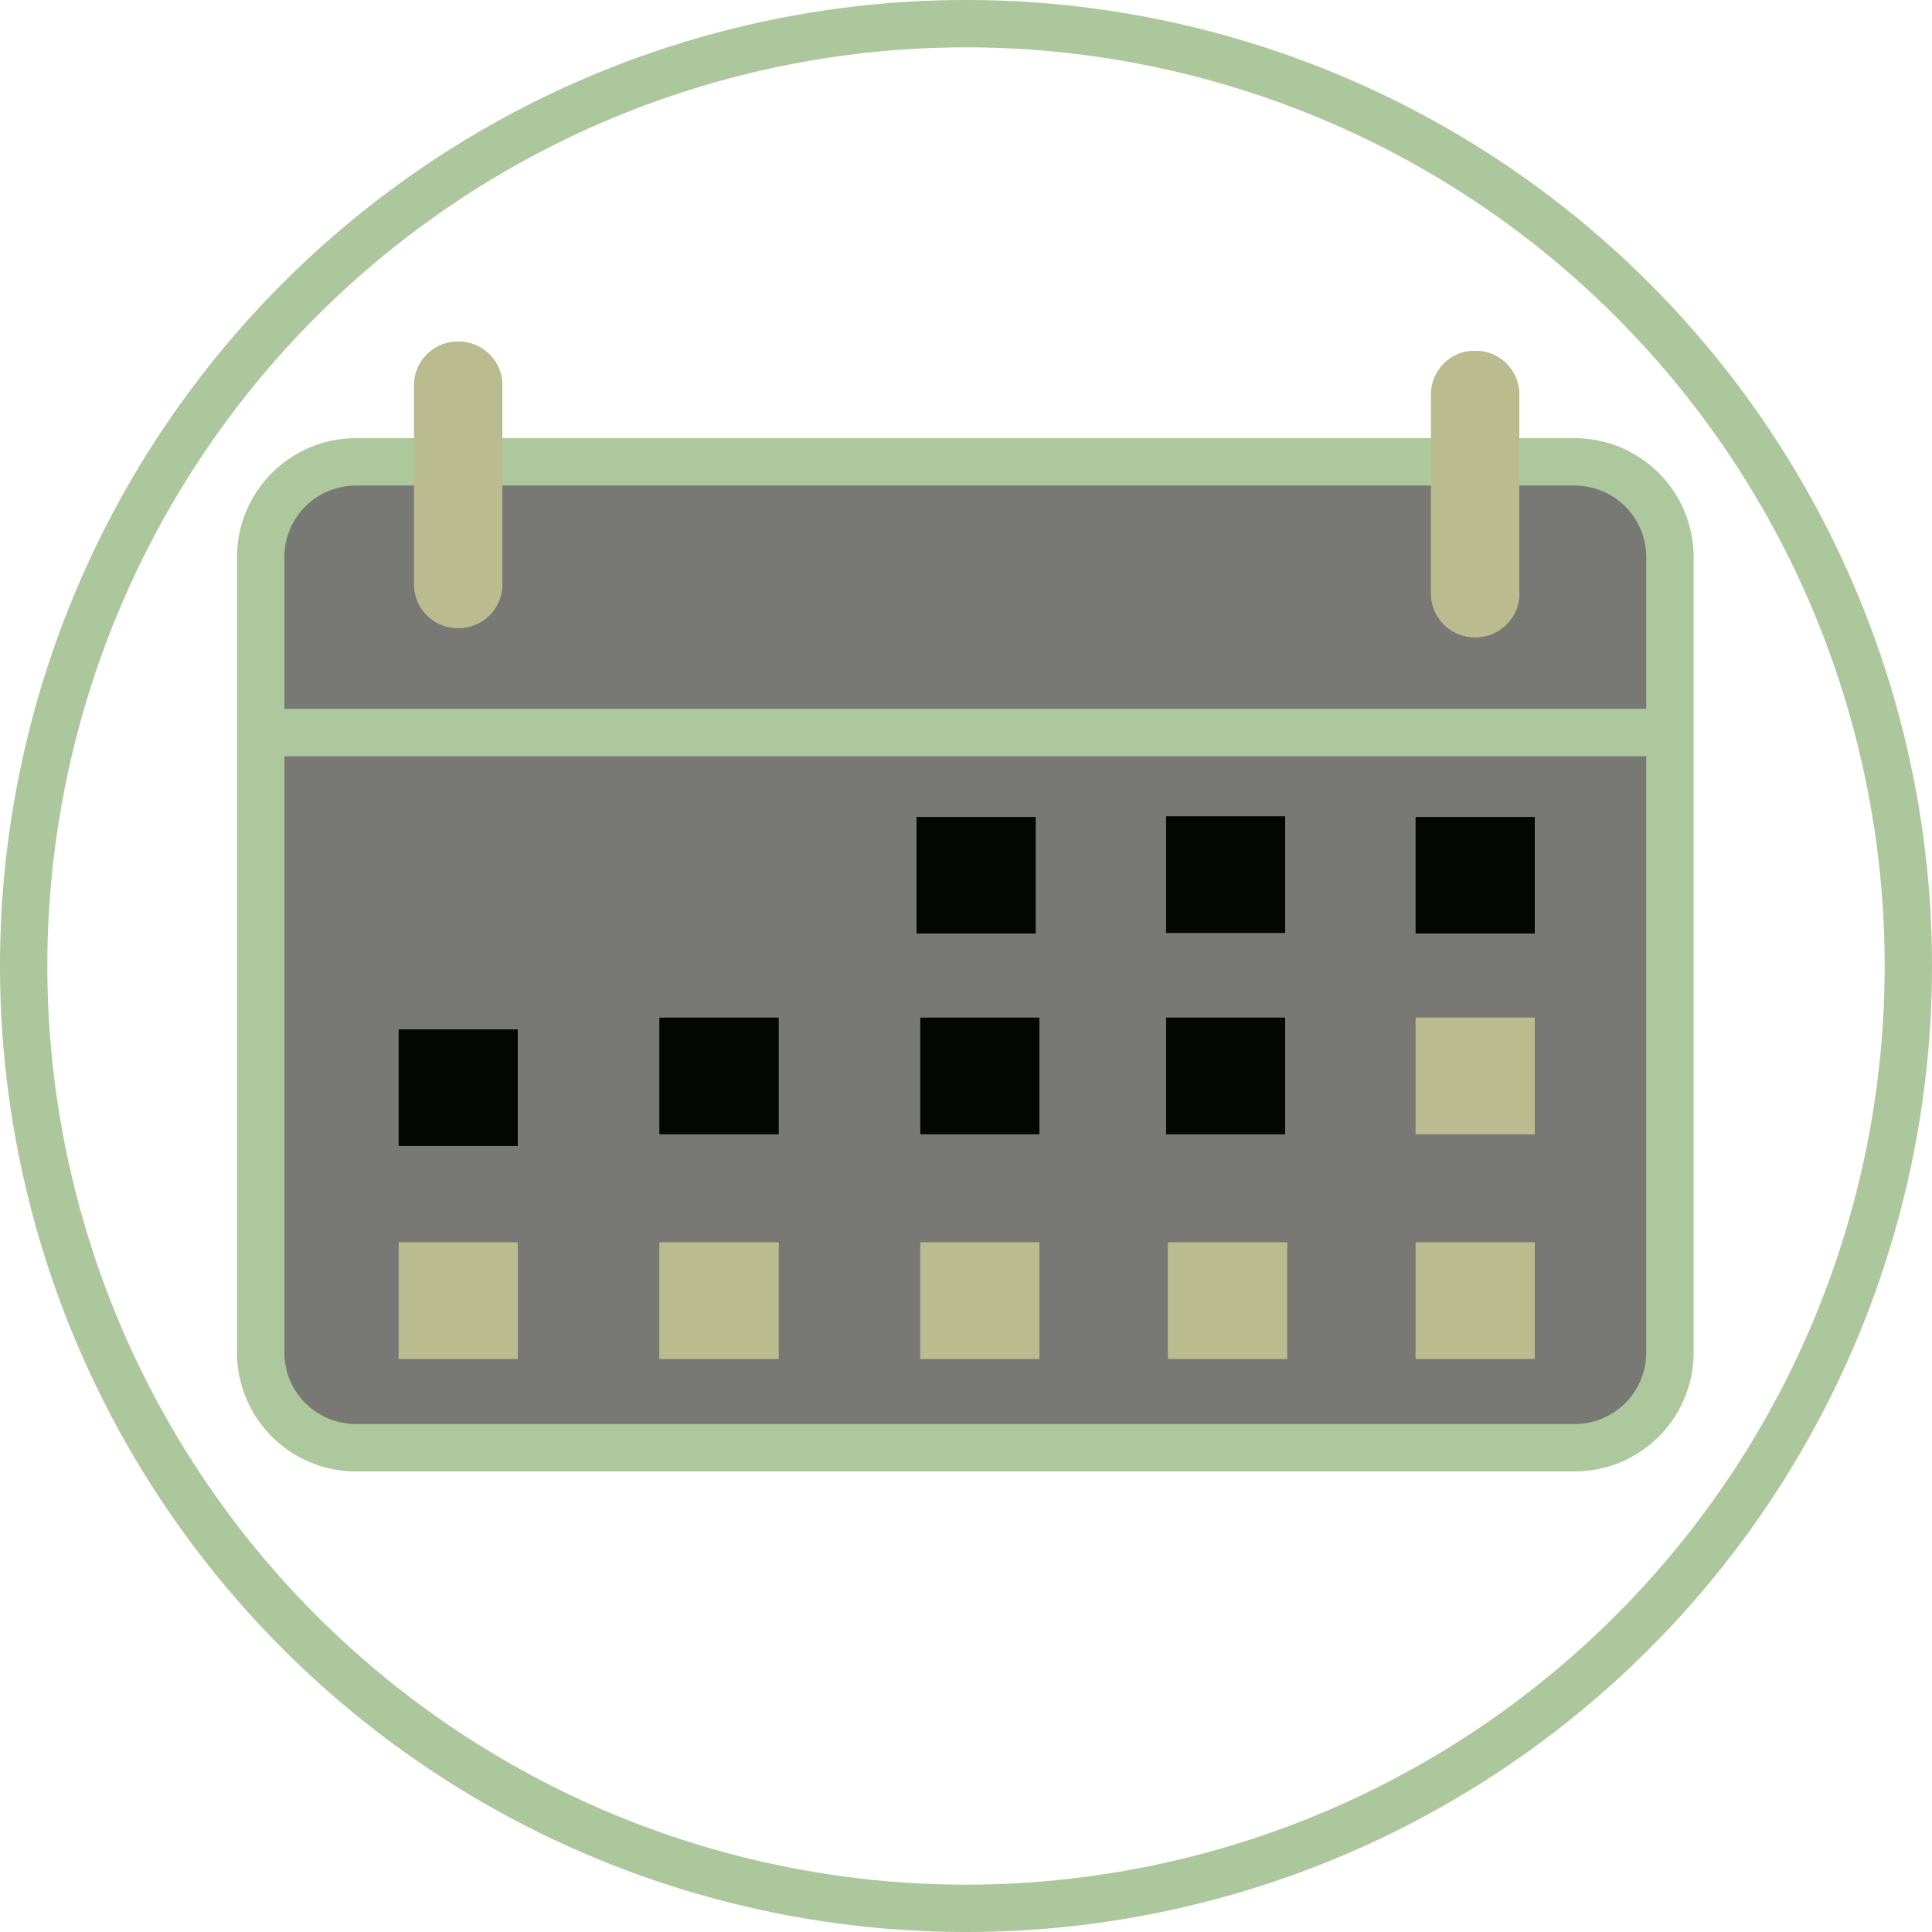 <svg id="Слой_27" data-name="Слой 27" xmlns="http://www.w3.org/2000/svg" viewBox="0 0 407.933 407.934"><defs><style>.cls-1,.cls-3,.cls-6,.cls-8{fill:none;stroke-miterlimit:10;}.cls-1{stroke:#adc79d;}.cls-1,.cls-3{stroke-width:10px;}.cls-2{fill:#787974;}.cls-3{stroke:#aec89d;}.cls-4{fill:#f18faa;}.cls-5{fill:#040604;}.cls-6{stroke:#040604;}.cls-7{fill:#babb8f;}.cls-8{stroke:#babb8f;}</style></defs><circle class="cls-1" cx="7861.804" cy="3172.38" r="198.967" transform="translate(-7598.38 3519.89) rotate(-45)"/><path class="cls-2" d="M7990.147,3274.1h-256.979a20.12,20.12,0,0,1-20.288-19.825v-168.516a20.12,20.12,0,0,1,20.288-19.826h256.979a20.12,20.12,0,0,1,20.288,19.826v168.516a20.12,20.12,0,0,1-20.288,19.825" transform="translate(-7657.838 -2968.413)"/><path class="cls-3" d="M7990.147,3274.1h-256.979a20.12,20.12,0,0,1-20.288-19.825v-168.516a20.12,20.12,0,0,1,20.288-19.826h256.979a20.12,20.12,0,0,1,20.288,19.826v168.516A20.12,20.12,0,0,1,7990.147,3274.1Z" transform="translate(-7657.838 -2968.413)"/><line class="cls-4" x1="55.337" y1="154.672" x2="352.891" y2="154.672"/><line class="cls-3" x1="55.337" y1="154.672" x2="352.891" y2="154.672"/><rect class="cls-5" x="194.037" y="173.021" width="24.134" height="23.584"/><rect class="cls-6" x="194.037" y="173.021" width="24.134" height="23.584"/><rect class="cls-5" x="194.037" y="173.021" width="24.134" height="23.584"/><rect class="cls-6" x="194.037" y="173.021" width="24.134" height="23.584"/><rect class="cls-5" x="246.723" y="172.892" width="24.135" height="23.584"/><rect class="cls-6" x="246.723" y="172.892" width="24.135" height="23.584"/><rect class="cls-5" x="246.723" y="172.892" width="24.135" height="23.584"/><rect class="cls-6" x="246.723" y="172.892" width="24.135" height="23.584"/><rect class="cls-5" x="299.411" y="173.021" width="24.134" height="23.584"/><rect class="cls-6" x="299.411" y="173.021" width="24.134" height="23.584"/><rect class="cls-5" x="299.411" y="173.021" width="24.134" height="23.584"/><rect class="cls-6" x="299.411" y="173.021" width="24.134" height="23.584"/><rect class="cls-5" x="84.684" y="217.862" width="24.134" height="23.585"/><rect class="cls-6" x="84.684" y="217.862" width="24.134" height="23.585"/><rect class="cls-5" x="84.684" y="217.862" width="24.134" height="23.585"/><rect class="cls-6" x="84.684" y="217.862" width="24.134" height="23.585"/><rect class="cls-5" x="139.753" y="215.377" width="24.135" height="23.584"/><rect class="cls-6" x="139.753" y="215.377" width="24.135" height="23.584"/><rect class="cls-5" x="139.753" y="215.377" width="24.135" height="23.584"/><rect class="cls-6" x="139.753" y="215.377" width="24.135" height="23.584"/><rect class="cls-5" x="194.824" y="215.377" width="24.134" height="23.584"/><rect class="cls-6" x="194.824" y="215.377" width="24.134" height="23.584"/><rect class="cls-5" x="194.824" y="215.377" width="24.134" height="23.584"/><rect class="cls-6" x="194.824" y="215.377" width="24.134" height="23.584"/><rect class="cls-5" x="246.723" y="215.377" width="24.135" height="23.584"/><rect class="cls-6" x="246.723" y="215.377" width="24.135" height="23.584"/><rect class="cls-5" x="246.723" y="215.377" width="24.135" height="23.584"/><rect class="cls-6" x="246.723" y="215.377" width="24.135" height="23.584"/><rect class="cls-7" x="299.411" y="215.377" width="24.134" height="23.584"/><rect class="cls-8" x="299.411" y="215.377" width="24.134" height="23.584"/><rect class="cls-7" x="299.411" y="215.377" width="24.134" height="23.584"/><rect class="cls-8" x="299.411" y="215.377" width="24.134" height="23.584"/><rect class="cls-7" x="84.684" y="262.834" width="24.134" height="23.584"/><rect class="cls-8" x="84.684" y="262.834" width="24.134" height="23.584"/><rect class="cls-7" x="84.684" y="262.834" width="24.134" height="23.584"/><rect class="cls-8" x="84.684" y="262.834" width="24.134" height="23.584"/><rect class="cls-7" x="139.753" y="262.834" width="24.135" height="23.584"/><rect class="cls-8" x="139.753" y="262.834" width="24.135" height="23.584"/><rect class="cls-7" x="139.753" y="262.834" width="24.135" height="23.584"/><rect class="cls-8" x="139.753" y="262.834" width="24.135" height="23.584"/><rect class="cls-7" x="194.824" y="262.834" width="24.134" height="23.584"/><rect class="cls-8" x="194.824" y="262.834" width="24.134" height="23.584"/><rect class="cls-7" x="194.824" y="262.834" width="24.134" height="23.584"/><rect class="cls-8" x="194.824" y="262.834" width="24.134" height="23.584"/><rect class="cls-7" x="247.117" y="262.834" width="24.135" height="23.584"/><rect class="cls-8" x="247.117" y="262.834" width="24.135" height="23.584"/><rect class="cls-7" x="247.117" y="262.834" width="24.135" height="23.584"/><rect class="cls-8" x="247.117" y="262.834" width="24.135" height="23.584"/><rect class="cls-7" x="299.411" y="262.834" width="24.134" height="23.584"/><rect class="cls-8" x="299.411" y="262.834" width="24.134" height="23.584"/><rect class="cls-7" x="299.411" y="262.834" width="24.134" height="23.584"/><rect class="cls-8" x="299.411" y="262.834" width="24.134" height="23.584"/><path class="cls-7" d="M7969.417,3102.465h-.202a8.743,8.743,0,0,1-8.717-8.717v-42.043a8.742,8.742,0,0,1,8.717-8.716h.202a8.741,8.741,0,0,1,8.716,8.716v42.043a8.742,8.742,0,0,1-8.716,8.717" transform="translate(-7657.838 -2968.413)"/><path class="cls-8" d="M7969.417,3102.465h-.202a8.743,8.743,0,0,1-8.717-8.717v-42.043a8.742,8.742,0,0,1,8.717-8.716h.202a8.741,8.741,0,0,1,8.716,8.716v42.043a8.742,8.742,0,0,1-8.716,8.717" transform="translate(-7657.838 -2968.413)"/><path class="cls-7" d="M7969.417,3102.465h-.202a8.743,8.743,0,0,1-8.717-8.717v-42.043a8.742,8.742,0,0,1,8.717-8.716h.202a8.741,8.741,0,0,1,8.716,8.716v42.043a8.742,8.742,0,0,1-8.716,8.717" transform="translate(-7657.838 -2968.413)"/><path class="cls-8" d="M311.375,74.576h.203a8.717,8.717,0,0,1,8.717,8.717v42.042a8.717,8.717,0,0,1-8.717,8.717h-.202a8.716,8.716,0,0,1-8.716-8.716V83.292A8.716,8.716,0,0,1,311.375,74.576Z"/><path class="cls-7" d="M7754.689,3100.523h-.202a8.743,8.743,0,0,1-8.717-8.717v-42.043a8.742,8.742,0,0,1,8.717-8.716h.202a8.741,8.741,0,0,1,8.716,8.716v42.043a8.742,8.742,0,0,1-8.716,8.717" transform="translate(-7657.838 -2968.413)"/><path class="cls-8" d="M7754.689,3100.523h-.202a8.743,8.743,0,0,1-8.717-8.717v-42.043a8.742,8.742,0,0,1,8.717-8.716h.202a8.741,8.741,0,0,1,8.716,8.716v42.043a8.742,8.742,0,0,1-8.716,8.717" transform="translate(-7657.838 -2968.413)"/><path class="cls-7" d="M7754.689,3100.523h-.202a8.743,8.743,0,0,1-8.717-8.717v-42.043a8.742,8.742,0,0,1,8.717-8.716h.202a8.741,8.741,0,0,1,8.716,8.716v42.043a8.742,8.742,0,0,1-8.716,8.717" transform="translate(-7657.838 -2968.413)"/><path class="cls-8" d="M96.648,72.634h.203a8.717,8.717,0,0,1,8.717,8.717v42.042a8.717,8.717,0,0,1-8.717,8.717h-.202a8.716,8.716,0,0,1-8.716-8.716V81.349A8.716,8.716,0,0,1,96.648,72.634Z"/></svg>
